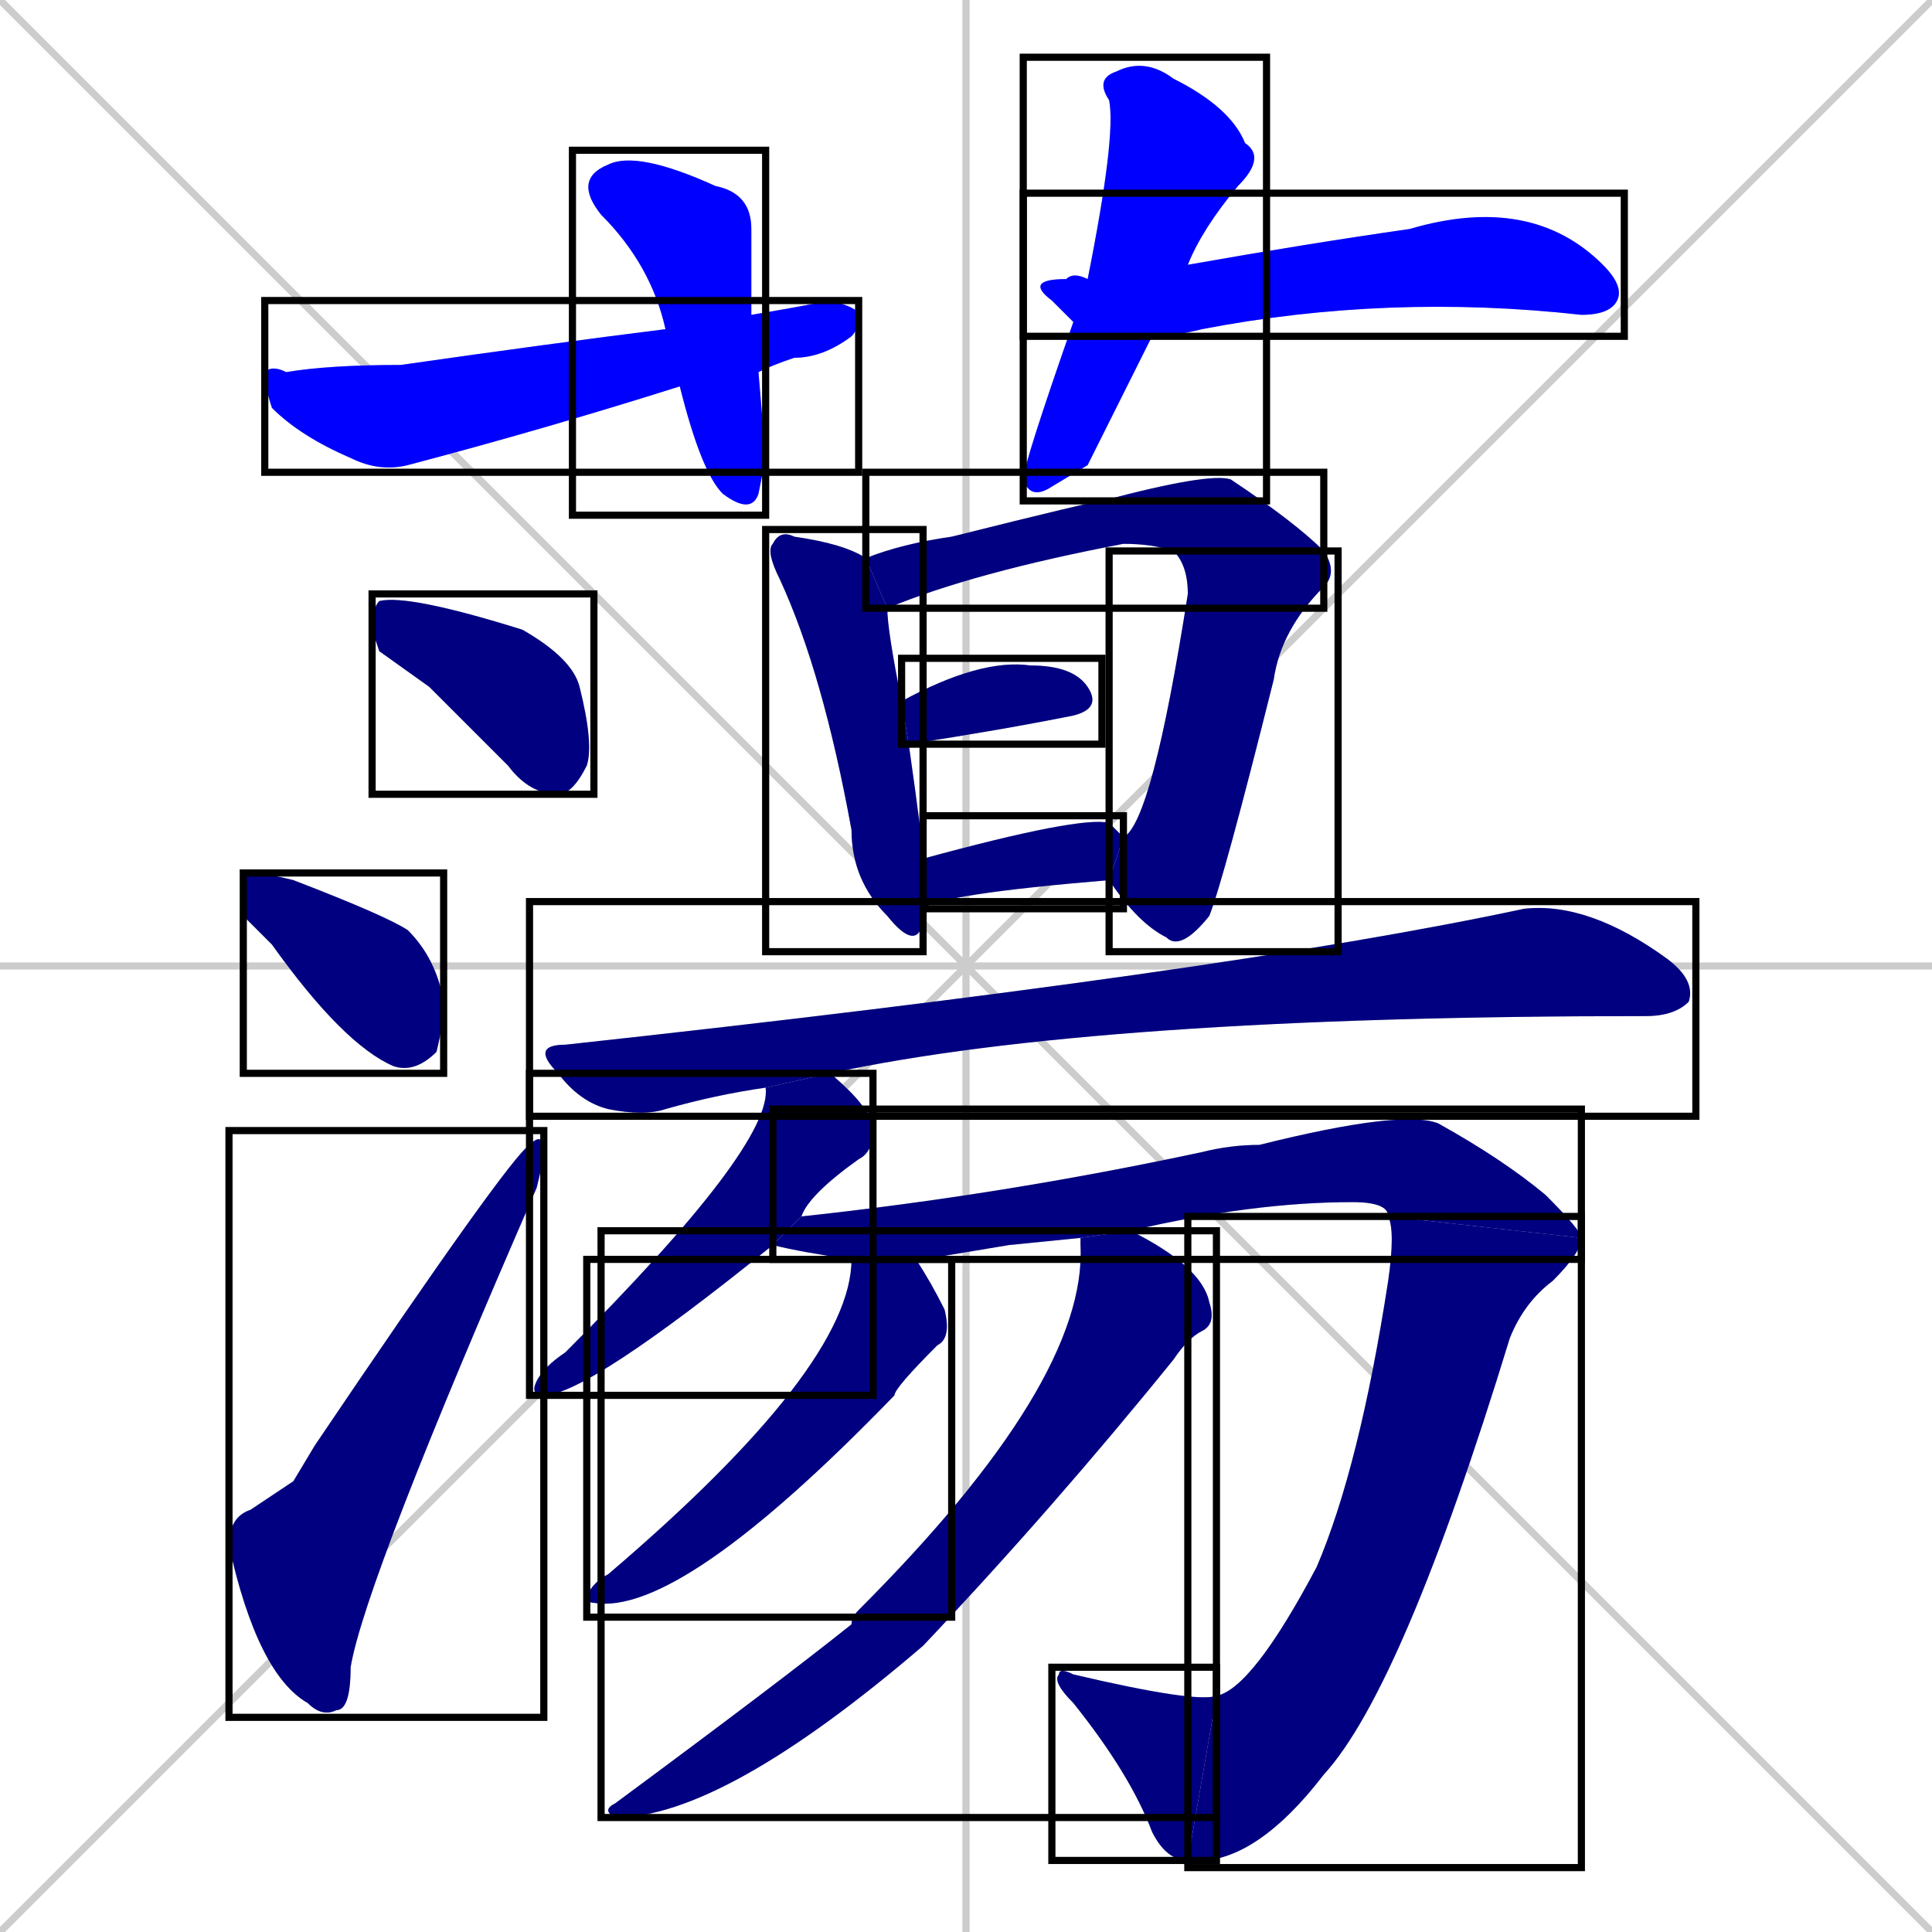<svg xmlns="http://www.w3.org/2000/svg" xmlns:xlink="http://www.w3.org/1999/xlink" width="270" height="270"><defs><clipPath id="clip-mask-1"><use xlink:href="#rect-1" /></clipPath><clipPath id="clip-mask-2"><use xlink:href="#rect-2" /></clipPath><clipPath id="clip-mask-3"><use xlink:href="#rect-3" /></clipPath><clipPath id="clip-mask-4"><use xlink:href="#rect-4" /></clipPath><clipPath id="clip-mask-5"><use xlink:href="#rect-5" /></clipPath><clipPath id="clip-mask-6"><use xlink:href="#rect-6" /></clipPath><clipPath id="clip-mask-7"><use xlink:href="#rect-7" /></clipPath><clipPath id="clip-mask-8"><use xlink:href="#rect-8" /></clipPath><clipPath id="clip-mask-9"><use xlink:href="#rect-9" /></clipPath><clipPath id="clip-mask-10"><use xlink:href="#rect-10" /></clipPath><clipPath id="clip-mask-11"><use xlink:href="#rect-11" /></clipPath><clipPath id="clip-mask-12"><use xlink:href="#rect-12" /></clipPath><clipPath id="clip-mask-13"><use xlink:href="#rect-13" /></clipPath><clipPath id="clip-mask-14"><use xlink:href="#rect-14" /></clipPath><clipPath id="clip-mask-15"><use xlink:href="#rect-15" /></clipPath><clipPath id="clip-mask-16"><use xlink:href="#rect-16" /></clipPath><clipPath id="clip-mask-17"><use xlink:href="#rect-17" /></clipPath><clipPath id="clip-mask-18"><use xlink:href="#rect-18" /></clipPath><clipPath id="clip-mask-19"><use xlink:href="#rect-19" /></clipPath></defs><path d="M 0 0 L 270 270 M 270 0 L 0 270 M 135 0 L 135 270 M 0 135 L 270 135" stroke="#CCCCCC" /><path d="M 107 64 L 106 69 Q 105 72 101 69 Q 98 66 95 54 L 93 46 Q 91 37 84 30 Q 80 25 85 23 Q 89 21 100 26 Q 105 27 105 32 Q 105 37 105 44 L 106 52" fill="#CCCCCC"/><path d="M 95 54 Q 76 60 57 65 Q 53 66 49 64 Q 42 61 38 57 Q 37 54 37 52 Q 38 51 40 52 Q 46 51 56 51 Q 77 48 93 46 L 105 44 Q 111 43 116 42 Q 120 43 120 44 Q 120 46 119 47 Q 115 50 111 50 Q 108 51 106 52" fill="#CCCCCC"/><path d="M 152 65 L 147 68 Q 144 70 143 67 Q 143 65 150 45 L 152 39 Q 156 19 155 14 Q 153 11 156 10 Q 160 8 164 11 Q 172 15 174 20 Q 177 22 173 26 Q 168 32 166 37 L 161 47" fill="#CCCCCC"/><path d="M 150 45 Q 149 44 147 42 Q 143 39 149 39 Q 150 38 152 39 L 166 37 Q 183 34 197 32 Q 214 27 224 37 Q 227 40 226 42 Q 225 44 221 44 Q 194 41 168 46 Q 164 47 161 47" fill="#CCCCCC"/><path d="M 53 91 L 52 88 Q 52 85 53 84 Q 57 83 73 88 Q 80 92 81 96 Q 83 104 82 107 Q 80 111 78 111 Q 74 111 71 107 Q 65 101 60 96" fill="#CCCCCC"/><path d="M 34 128 L 34 125 Q 34 122 35 122 Q 37 122 41 123 Q 54 128 57 130 Q 61 134 62 140 Q 62 143 61 147 Q 58 150 55 149 Q 48 146 38 132" fill="#CCCCCC"/><path d="M 41 207 L 44 202 Q 71 162 74 160 Q 76 158 76 161 Q 76 162 75 166 Q 51 221 49 233 Q 49 239 47 239 Q 45 240 43 238 Q 36 234 32 216 Q 32 212 35 211" fill="#CCCCCC"/><path d="M 129 128 L 129 129 Q 128 133 124 128 Q 119 123 119 116 Q 115 94 109 81 Q 107 77 108 76 Q 109 74 111 75 Q 118 76 121 78 L 124 85 Q 124 88 126 98 L 127 104 Q 129 118 129 120 L 129 127" fill="#CCCCCC"/><path d="M 121 78 Q 126 76 133 75 Q 153 70 154 70 Q 169 66 172 67 Q 181 73 185 77 L 164 77 Q 161 76 157 76 Q 136 80 124 85" fill="#CCCCCC"/><path d="M 157 117 Q 161 115 166 83 Q 166 79 164 77 L 185 77 Q 187 80 185 82 Q 179 88 178 95 Q 171 123 169 128 Q 165 133 163 131 Q 159 129 155 123" fill="#CCCCCC"/><path d="M 126 98 Q 137 92 144 93 Q 150 93 152 96 Q 154 99 150 100 Q 140 102 127 104" fill="#CCCCCC"/><path d="M 129 120 Q 151 114 155 115 Q 156 116 157 117 L 155 123 Q 131 125 129 127" fill="#CCCCCC"/><path d="M 107 152 Q 100 153 93 155 Q 90 156 85 155 Q 81 154 78 150 Q 74 146 79 146 Q 171 136 213 127 Q 222 126 233 134 Q 237 137 236 140 Q 234 142 230 142 Q 153 142 116 150" fill="#CCCCCC"/><path d="M 108 174 Q 82 195 76 195 Q 74 195 75 193 Q 76 191 79 189 Q 108 160 107 152 L 116 150 Q 122 155 122 158 Q 122 161 120 162 Q 113 167 112 170" fill="#CCCCCC"/><path d="M 141 174 L 129 176 L 119 176 Q 112 175 108 174 L 112 170 Q 140 167 168 161 Q 172 160 176 160 Q 196 155 201 157 Q 210 162 216 167 Q 221 172 221 173 L 194 170 Q 194 168 189 168 Q 175 168 158 172 L 151 173" fill="#CCCCCC"/><path d="M 221 173 Q 221 175 217 179 Q 213 182 211 187 Q 196 236 185 248 Q 175 261 166 260 L 170 237 Q 175 236 184 219 Q 190 205 194 179 Q 195 172 194 170" fill="#CCCCCC"/><path d="M 166 260 Q 163 260 161 256 Q 158 248 150 238 Q 147 235 148 234 Q 148 233 150 234 Q 167 238 170 237" fill="#CCCCCC"/><path d="M 129 176 Q 128 176 128 176 Q 130 179 132 183 Q 133 187 131 188 Q 125 194 125 195 Q 95 226 83 224 Q 82 224 82 223 Q 83 221 85 220 Q 119 191 119 176" fill="#CCCCCC"/><path d="M 158 172 Q 168 177 169 182 Q 170 185 168 186 Q 166 187 164 190 Q 147 211 129 230 Q 101 254 86 254 Q 84 253 86 252 Q 109 235 119 227 Q 119 226 120 225 Q 152 193 151 174 Q 151 173 151 173" fill="#CCCCCC"/><path d="M 107 64 L 106 69 Q 105 72 101 69 Q 98 66 95 54 L 93 46 Q 91 37 84 30 Q 80 25 85 23 Q 89 21 100 26 Q 105 27 105 32 Q 105 37 105 44 L 106 52" fill="#0000ff" clip-path="url(#clip-mask-1)" /><path d="M 95 54 Q 76 60 57 65 Q 53 66 49 64 Q 42 61 38 57 Q 37 54 37 52 Q 38 51 40 52 Q 46 51 56 51 Q 77 48 93 46 L 105 44 Q 111 43 116 42 Q 120 43 120 44 Q 120 46 119 47 Q 115 50 111 50 Q 108 51 106 52" fill="#0000ff" clip-path="url(#clip-mask-2)" /><path d="M 152 65 L 147 68 Q 144 70 143 67 Q 143 65 150 45 L 152 39 Q 156 19 155 14 Q 153 11 156 10 Q 160 8 164 11 Q 172 15 174 20 Q 177 22 173 26 Q 168 32 166 37 L 161 47" fill="#0000ff" clip-path="url(#clip-mask-3)" /><path d="M 150 45 Q 149 44 147 42 Q 143 39 149 39 Q 150 38 152 39 L 166 37 Q 183 34 197 32 Q 214 27 224 37 Q 227 40 226 42 Q 225 44 221 44 Q 194 41 168 46 Q 164 47 161 47" fill="#0000ff" clip-path="url(#clip-mask-4)" /><path d="M 53 91 L 52 88 Q 52 85 53 84 Q 57 83 73 88 Q 80 92 81 96 Q 83 104 82 107 Q 80 111 78 111 Q 74 111 71 107 Q 65 101 60 96" fill="#000080" clip-path="url(#clip-mask-5)" /><path d="M 34 128 L 34 125 Q 34 122 35 122 Q 37 122 41 123 Q 54 128 57 130 Q 61 134 62 140 Q 62 143 61 147 Q 58 150 55 149 Q 48 146 38 132" fill="#000080" clip-path="url(#clip-mask-6)" /><path d="M 41 207 L 44 202 Q 71 162 74 160 Q 76 158 76 161 Q 76 162 75 166 Q 51 221 49 233 Q 49 239 47 239 Q 45 240 43 238 Q 36 234 32 216 Q 32 212 35 211" fill="#000080" clip-path="url(#clip-mask-7)" /><path d="M 129 128 L 129 129 Q 128 133 124 128 Q 119 123 119 116 Q 115 94 109 81 Q 107 77 108 76 Q 109 74 111 75 Q 118 76 121 78 L 124 85 Q 124 88 126 98 L 127 104 Q 129 118 129 120 L 129 127" fill="#000080" clip-path="url(#clip-mask-8)" /><path d="M 121 78 Q 126 76 133 75 Q 153 70 154 70 Q 169 66 172 67 Q 181 73 185 77 L 164 77 Q 161 76 157 76 Q 136 80 124 85" fill="#000080" clip-path="url(#clip-mask-9)" /><path d="M 157 117 Q 161 115 166 83 Q 166 79 164 77 L 185 77 Q 187 80 185 82 Q 179 88 178 95 Q 171 123 169 128 Q 165 133 163 131 Q 159 129 155 123" fill="#000080" clip-path="url(#clip-mask-10)" /><path d="M 126 98 Q 137 92 144 93 Q 150 93 152 96 Q 154 99 150 100 Q 140 102 127 104" fill="#000080" clip-path="url(#clip-mask-11)" /><path d="M 129 120 Q 151 114 155 115 Q 156 116 157 117 L 155 123 Q 131 125 129 127" fill="#000080" clip-path="url(#clip-mask-12)" /><path d="M 107 152 Q 100 153 93 155 Q 90 156 85 155 Q 81 154 78 150 Q 74 146 79 146 Q 171 136 213 127 Q 222 126 233 134 Q 237 137 236 140 Q 234 142 230 142 Q 153 142 116 150" fill="#000080" clip-path="url(#clip-mask-13)" /><path d="M 108 174 Q 82 195 76 195 Q 74 195 75 193 Q 76 191 79 189 Q 108 160 107 152 L 116 150 Q 122 155 122 158 Q 122 161 120 162 Q 113 167 112 170" fill="#000080" clip-path="url(#clip-mask-14)" /><path d="M 141 174 L 129 176 L 119 176 Q 112 175 108 174 L 112 170 Q 140 167 168 161 Q 172 160 176 160 Q 196 155 201 157 Q 210 162 216 167 Q 221 172 221 173 L 194 170 Q 194 168 189 168 Q 175 168 158 172 L 151 173" fill="#000080" clip-path="url(#clip-mask-15)" /><path d="M 221 173 Q 221 175 217 179 Q 213 182 211 187 Q 196 236 185 248 Q 175 261 166 260 L 170 237 Q 175 236 184 219 Q 190 205 194 179 Q 195 172 194 170" fill="#000080" clip-path="url(#clip-mask-16)" /><path d="M 166 260 Q 163 260 161 256 Q 158 248 150 238 Q 147 235 148 234 Q 148 233 150 234 Q 167 238 170 237" fill="#000080" clip-path="url(#clip-mask-17)" /><path d="M 129 176 Q 128 176 128 176 Q 130 179 132 183 Q 133 187 131 188 Q 125 194 125 195 Q 95 226 83 224 Q 82 224 82 223 Q 83 221 85 220 Q 119 191 119 176" fill="#000080" clip-path="url(#clip-mask-18)" /><path d="M 158 172 Q 168 177 169 182 Q 170 185 168 186 Q 166 187 164 190 Q 147 211 129 230 Q 101 254 86 254 Q 84 253 86 252 Q 109 235 119 227 Q 119 226 120 225 Q 152 193 151 174 Q 151 173 151 173" fill="#000080" clip-path="url(#clip-mask-19)" /><rect x="80" y="21" width="27" height="51" id="rect-1" fill="transparent" stroke="#000000"><animate attributeName="y" from="-30" to="21" dur="0.189" begin="0; animate19.end + 1s" id="animate1" fill="freeze"/></rect><rect x="37" y="42" width="83" height="24" id="rect-2" fill="transparent" stroke="#000000"><set attributeName="x" to="-46" begin="0; animate19.end + 1s" /><animate attributeName="x" from="-46" to="37" dur="0.307" begin="animate1.end + 0.5" id="animate2" fill="freeze"/></rect><rect x="143" y="8" width="34" height="62" id="rect-3" fill="transparent" stroke="#000000"><set attributeName="y" to="-54" begin="0; animate19.end + 1s" /><animate attributeName="y" from="-54" to="8" dur="0.230" begin="animate2.end + 0.5" id="animate3" fill="freeze"/></rect><rect x="143" y="27" width="84" height="20" id="rect-4" fill="transparent" stroke="#000000"><set attributeName="x" to="59" begin="0; animate19.end + 1s" /><animate attributeName="x" from="59" to="143" dur="0.311" begin="animate3.end + 0.5" id="animate4" fill="freeze"/></rect><rect x="52" y="83" width="31" height="28" id="rect-5" fill="transparent" stroke="#000000"><set attributeName="x" to="21" begin="0; animate19.end + 1s" /><animate attributeName="x" from="21" to="52" dur="0.115" begin="animate4.end + 0.5" id="animate5" fill="freeze"/></rect><rect x="34" y="122" width="28" height="28" id="rect-6" fill="transparent" stroke="#000000"><set attributeName="x" to="6" begin="0; animate19.end + 1s" /><animate attributeName="x" from="6" to="34" dur="0.104" begin="animate5.end + 0.5" id="animate6" fill="freeze"/></rect><rect x="32" y="158" width="44" height="82" id="rect-7" fill="transparent" stroke="#000000"><set attributeName="y" to="240" begin="0; animate19.end + 1s" /><animate attributeName="y" from="240" to="158" dur="0.304" begin="animate6.end + 0.5" id="animate7" fill="freeze"/></rect><rect x="107" y="74" width="22" height="59" id="rect-8" fill="transparent" stroke="#000000"><set attributeName="y" to="15" begin="0; animate19.end + 1s" /><animate attributeName="y" from="15" to="74" dur="0.219" begin="animate7.end + 0.5" id="animate8" fill="freeze"/></rect><rect x="121" y="66" width="64" height="19" id="rect-9" fill="transparent" stroke="#000000"><set attributeName="x" to="57" begin="0; animate19.end + 1s" /><animate attributeName="x" from="57" to="121" dur="0.237" begin="animate8.end + 0.5" id="animate9" fill="freeze"/></rect><rect x="155" y="77" width="32" height="56" id="rect-10" fill="transparent" stroke="#000000"><set attributeName="y" to="21" begin="0; animate19.end + 1s" /><animate attributeName="y" from="21" to="77" dur="0.207" begin="animate9.end" id="animate10" fill="freeze"/></rect><rect x="126" y="92" width="28" height="12" id="rect-11" fill="transparent" stroke="#000000"><set attributeName="x" to="98" begin="0; animate19.end + 1s" /><animate attributeName="x" from="98" to="126" dur="0.104" begin="animate10.end + 0.5" id="animate11" fill="freeze"/></rect><rect x="129" y="114" width="28" height="13" id="rect-12" fill="transparent" stroke="#000000"><set attributeName="x" to="101" begin="0; animate19.end + 1s" /><animate attributeName="x" from="101" to="129" dur="0.104" begin="animate11.end + 0.5" id="animate12" fill="freeze"/></rect><rect x="74" y="126" width="163" height="30" id="rect-13" fill="transparent" stroke="#000000"><set attributeName="x" to="-89" begin="0; animate19.end + 1s" /><animate attributeName="x" from="-89" to="74" dur="0.604" begin="animate12.end + 0.5" id="animate13" fill="freeze"/></rect><rect x="74" y="150" width="48" height="45" id="rect-14" fill="transparent" stroke="#000000"><set attributeName="y" to="105" begin="0; animate19.end + 1s" /><animate attributeName="y" from="105" to="150" dur="0.167" begin="animate13.end + 0.5" id="animate14" fill="freeze"/></rect><rect x="108" y="155" width="113" height="21" id="rect-15" fill="transparent" stroke="#000000"><set attributeName="x" to="-5" begin="0; animate19.end + 1s" /><animate attributeName="x" from="-5" to="108" dur="0.419" begin="animate14.end + 0.5" id="animate15" fill="freeze"/></rect><rect x="166" y="170" width="55" height="91" id="rect-16" fill="transparent" stroke="#000000"><set attributeName="y" to="79" begin="0; animate19.end + 1s" /><animate attributeName="y" from="79" to="170" dur="0.337" begin="animate15.end" id="animate16" fill="freeze"/></rect><rect x="147" y="233" width="23" height="27" id="rect-17" fill="transparent" stroke="#000000"><set attributeName="x" to="170" begin="0; animate19.end + 1s" /><animate attributeName="x" from="170" to="147" dur="0.085" begin="animate16.end" id="animate17" fill="freeze"/></rect><rect x="82" y="176" width="51" height="50" id="rect-18" fill="transparent" stroke="#000000"><set attributeName="y" to="126" begin="0; animate19.end + 1s" /><animate attributeName="y" from="126" to="176" dur="0.185" begin="animate17.end + 0.5" id="animate18" fill="freeze"/></rect><rect x="84" y="172" width="86" height="82" id="rect-19" fill="transparent" stroke="#000000"><set attributeName="y" to="90" begin="0; animate19.end + 1s" /><animate attributeName="y" from="90" to="172" dur="0.304" begin="animate18.end + 0.5" id="animate19" fill="freeze"/></rect></svg>